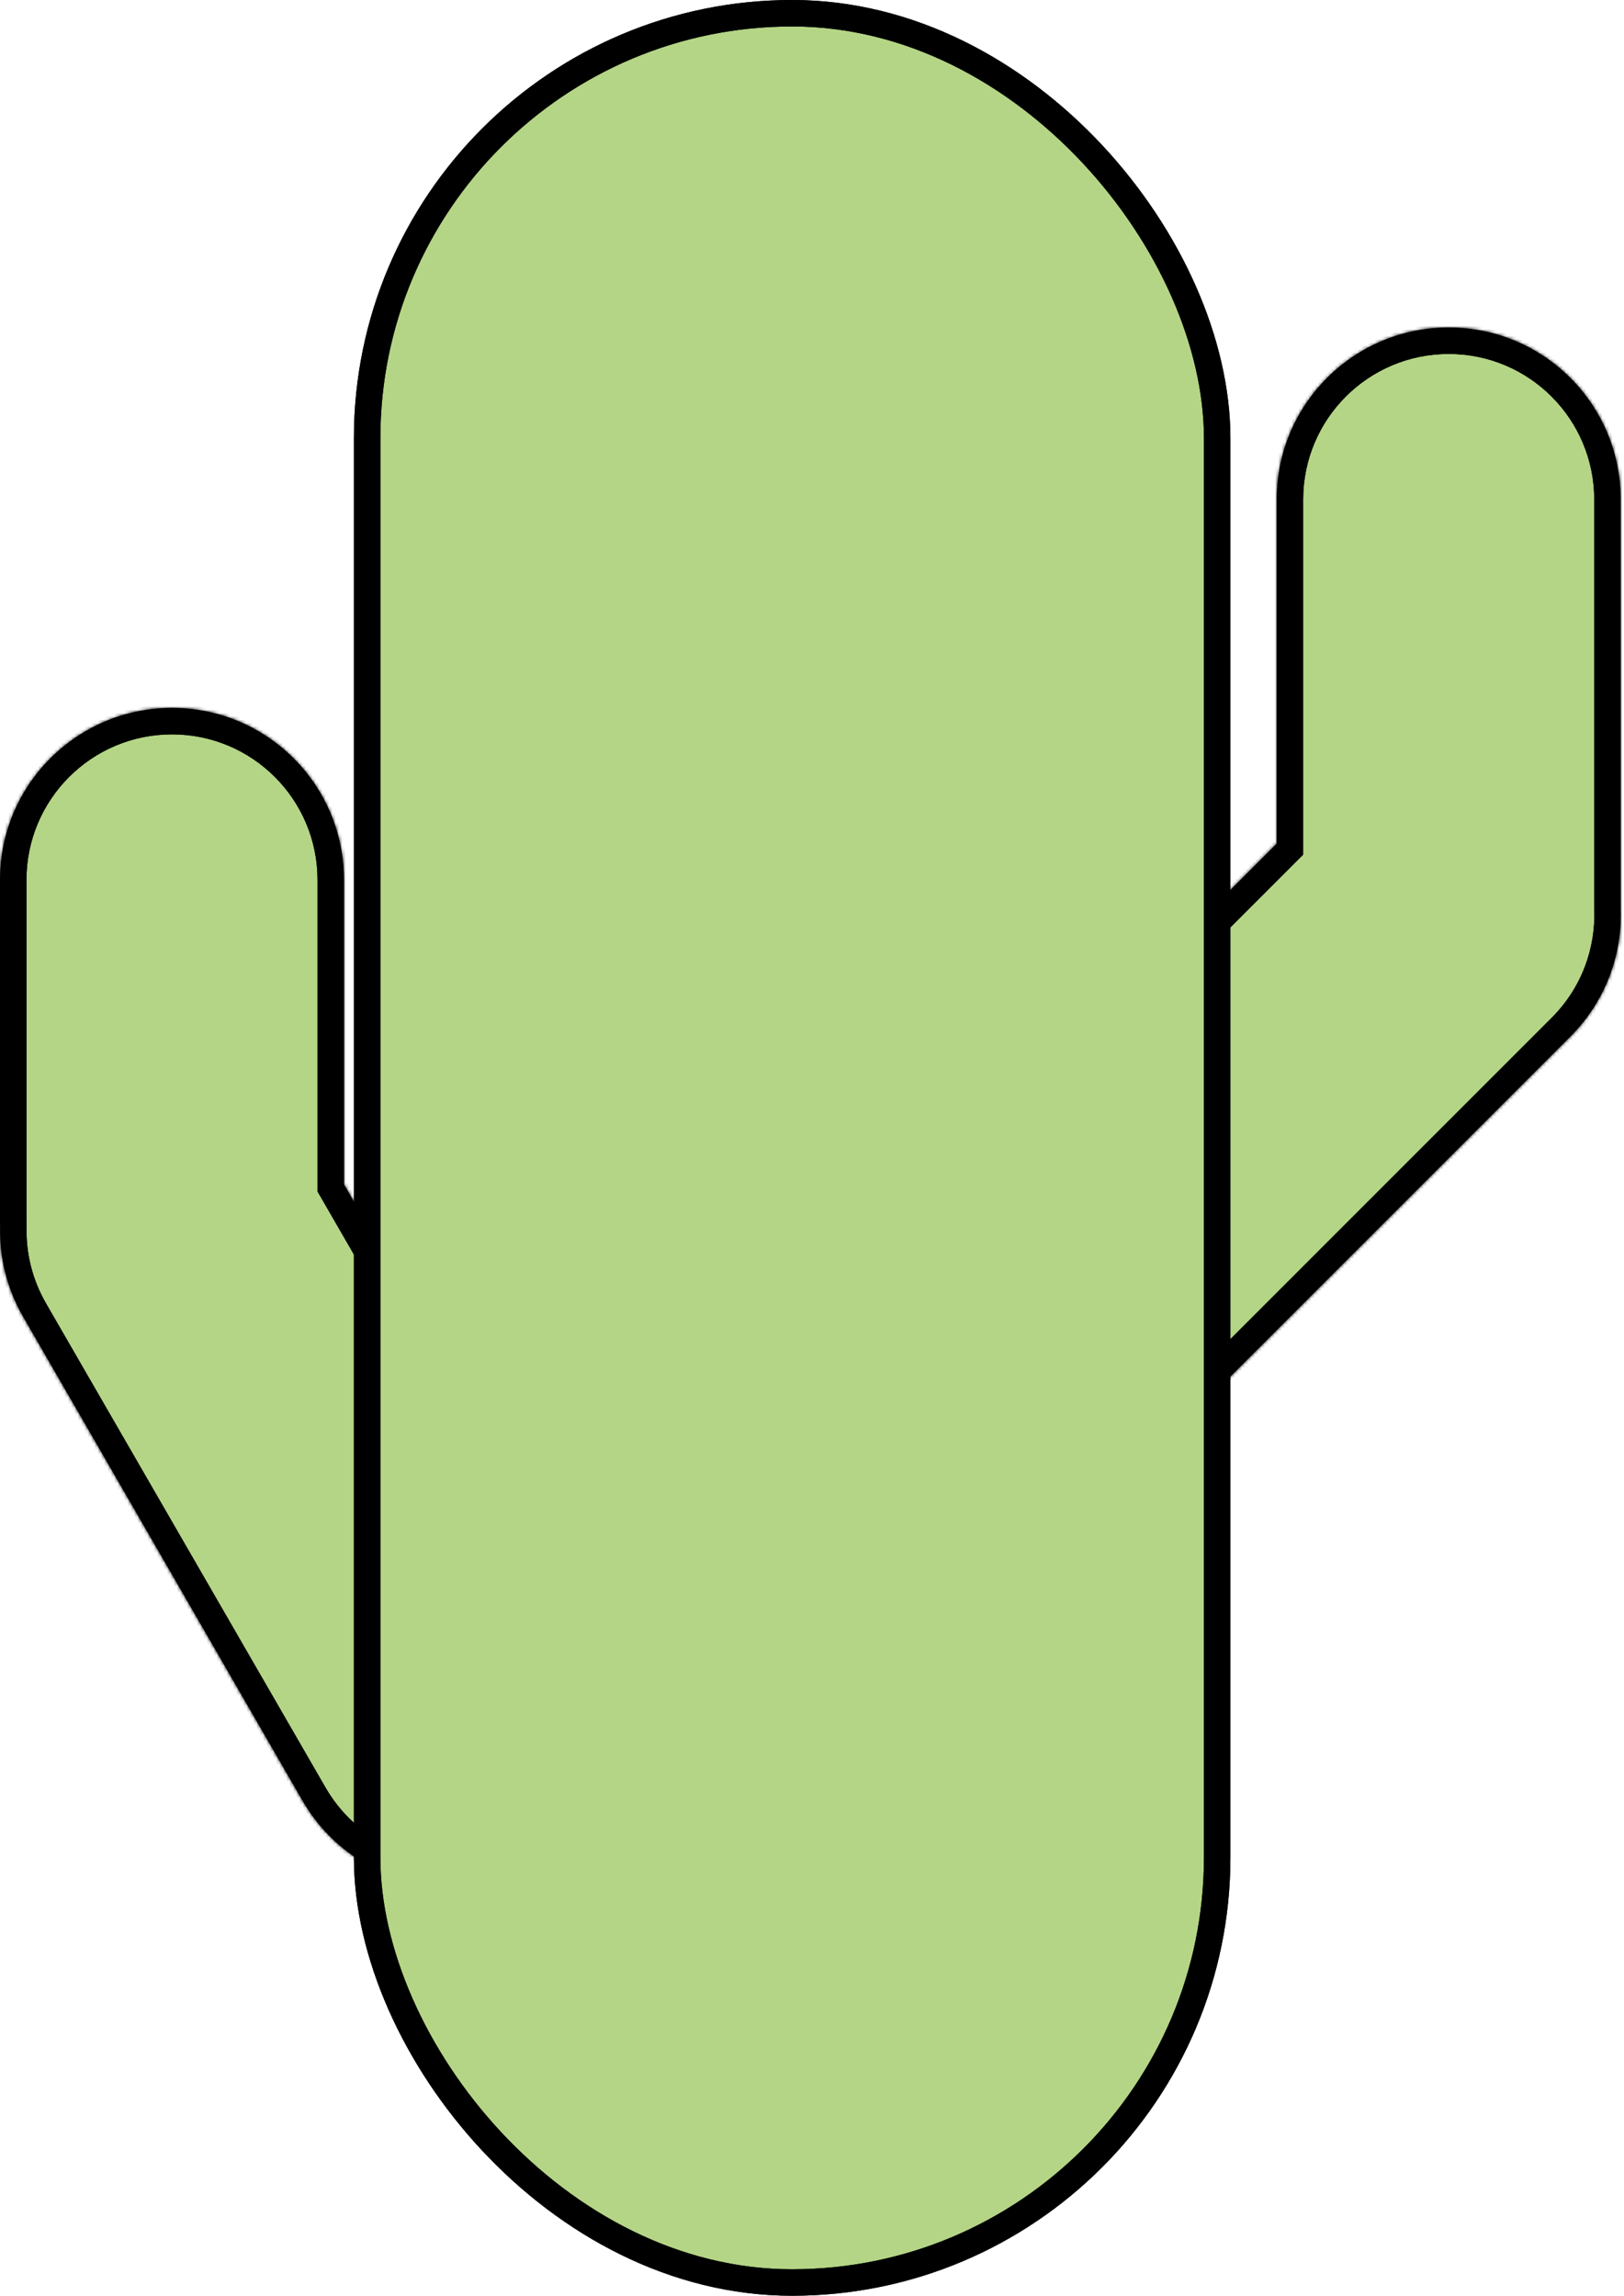 <svg width="491" height="694" viewBox="0 0 491 694" fill="none" xmlns="http://www.w3.org/2000/svg">
<mask id="path-1-inside-1_21_374" fill="white">
<path fill-rule="evenodd" clip-rule="evenodd" d="M52 214C23.281 214 0 237.281 0 266V369C0 369.659 0.012 370.315 0.037 370.968C-0.16 380.15 2.073 389.5 7 398.033L91.5 544.392C105.859 569.263 137.662 577.784 162.533 563.425C187.405 549.066 195.926 517.263 181.567 492.392L104 358.042V266C104 237.281 80.719 214 52 214Z"/>
</mask>
<path fill-rule="evenodd" clip-rule="evenodd" d="M52 214C23.281 214 0 237.281 0 266V369C0 369.659 0.012 370.315 0.037 370.968C-0.16 380.15 2.073 389.5 7 398.033L91.5 544.392C105.859 569.263 137.662 577.784 162.533 563.425C187.405 549.066 195.926 517.263 181.567 492.392L104 358.042V266C104 237.281 80.719 214 52 214Z" fill="#B4D586"/>
<path d="M0.037 370.968L8.035 371.14L8.04 370.905L8.031 370.671L0.037 370.968ZM7 398.033L13.928 394.033L13.928 394.033L7 398.033ZM91.5 544.392L84.572 548.392L84.572 548.392L91.5 544.392ZM181.567 492.392L174.638 496.392L174.638 496.392L181.567 492.392ZM104 358.042H96V360.186L97.072 362.042L104 358.042ZM8 266C8 241.699 27.7 222 52 222V206C18.863 206 -8 232.863 -8 266H8ZM8 369V266H-8V369H8ZM8.031 370.671C8.01 370.117 8 369.56 8 369H-8C-8 369.758 -7.986 370.514 -7.958 371.266L8.031 370.671ZM13.928 394.033C9.753 386.801 7.868 378.9 8.035 371.14L-7.962 370.797C-8.189 381.399 -5.607 392.198 0.072 402.033L13.928 394.033ZM98.428 540.392L13.928 394.033L0.072 402.033L84.572 548.392L98.428 540.392ZM158.533 556.497C137.488 568.647 110.578 561.436 98.428 540.392L84.572 548.392C101.14 577.089 137.836 586.922 166.533 570.353L158.533 556.497ZM174.638 496.392C186.789 517.436 179.578 544.346 158.533 556.497L166.533 570.353C195.231 553.785 205.063 517.089 188.495 488.392L174.638 496.392ZM97.072 362.042L174.638 496.392L188.495 488.392L110.928 354.042L97.072 362.042ZM96 266V358.042H112V266H96ZM52 222C76.3 222 96 241.699 96 266H112C112 232.863 85.137 206 52 206V222Z" fill="black" mask="url(#path-1-inside-1_21_374)"/>
<mask id="path-3-inside-2_21_374" fill="white">
<path fill-rule="evenodd" clip-rule="evenodd" d="M438 99C409.281 99 386 122.281 386 151V255.04L281.77 359.27C261.462 379.578 261.462 412.502 281.77 432.81C302.077 453.117 335.001 453.117 355.309 432.81L474.81 313.309C485.496 302.622 490.559 288.441 489.998 274.443C489.999 274.296 490 274.148 490 274V151C490 122.281 466.719 99 438 99Z"/>
</mask>
<path fill-rule="evenodd" clip-rule="evenodd" d="M438 99C409.281 99 386 122.281 386 151V255.04L281.77 359.27C261.462 379.578 261.462 412.502 281.77 432.81C302.077 453.117 335.001 453.117 355.309 432.81L474.81 313.309C485.496 302.622 490.559 288.441 489.998 274.443C489.999 274.296 490 274.148 490 274V151C490 122.281 466.719 99 438 99Z" fill="#B4D586"/>
<path d="M386 255.04L391.657 260.697L394 258.354V255.04H386ZM281.77 359.27L287.426 364.927L287.426 364.927L281.77 359.27ZM281.77 432.81L287.426 427.153L287.426 427.153L281.77 432.81ZM355.309 432.81L349.652 427.153L349.652 427.153L355.309 432.81ZM489.998 274.443L481.998 274.376L481.997 274.57L482.005 274.764L489.998 274.443ZM394 151C394 126.699 413.699 107 438 107V91C404.863 91 378 117.863 378 151H394ZM394 255.04V151H378V255.04H394ZM287.426 364.927L391.657 260.697L380.343 249.383L276.113 353.614L287.426 364.927ZM287.426 427.153C270.243 409.97 270.243 382.11 287.426 364.927L276.113 353.614C252.681 377.045 252.681 415.035 276.113 438.466L287.426 427.153ZM349.652 427.153C332.469 444.336 304.609 444.336 287.426 427.153L276.113 438.466C299.544 461.898 337.534 461.898 360.965 438.466L349.652 427.153ZM469.153 307.652L349.652 427.153L360.965 438.466L480.467 318.965L469.153 307.652ZM482.005 274.764C482.48 286.624 478.195 298.609 469.153 307.652L480.467 318.965C492.797 306.635 498.638 290.258 497.992 274.123L482.005 274.764ZM482 274C482 274.126 481.999 274.251 481.998 274.376L497.998 274.51C497.999 274.34 498 274.17 498 274H482ZM482 151V274H498V151H482ZM438 107C462.3 107 482 126.699 482 151H498C498 117.863 471.137 91 438 91V107Z" fill="black" mask="url(#path-3-inside-2_21_374)"/>
<rect x="111" y="4" width="257" height="686" rx="128.5" fill="#B4D586" stroke="black" stroke-width="8"/>
<path fill-rule="evenodd" clip-rule="evenodd" d="M391.657 260.697L394 258.354V255.04V151C394 126.699 413.699 107 438 107C462.301 107 482 126.699 482 151V274C482 274.126 481.999 274.251 481.998 274.376L481.997 274.57L482.005 274.764C482.48 286.624 478.195 298.609 469.153 307.652L369 407.804V419.118L474.81 313.309C485.496 302.622 490.559 288.441 489.998 274.443C489.999 274.296 490 274.148 490 274V151C490 122.281 466.719 99 438 99C409.281 99 386 122.281 386 151V255.04L369 272.04V283.354L391.657 260.697Z" fill="black"/>
<path fill-rule="evenodd" clip-rule="evenodd" d="M8.035 371.14L8.04 370.905L8.031 370.671C8.01 370.117 8 369.56 8 369V266C8 241.699 27.7 222 52 222C76.3 222 96 241.699 96 266V358.042V360.186L97.072 362.042L113 389.631V373.631L104 358.042V266C104 237.281 80.719 214 52 214C23.281 214 0 237.281 0 266V369C0 369.659 0.012 370.315 0.037 370.968C-0.16 380.15 2.073 389.5 7 398.033L91.5 544.392C96.739 553.466 104.3 560.364 113 564.768V555.58C107.167 551.896 102.117 546.781 98.428 540.392L13.928 394.033C9.753 386.801 7.868 378.9 8.035 371.14Z" fill="black"/>
<rect x="111" y="4" width="257" height="686" rx="128.5" stroke="black" stroke-width="8"/>
</svg>
